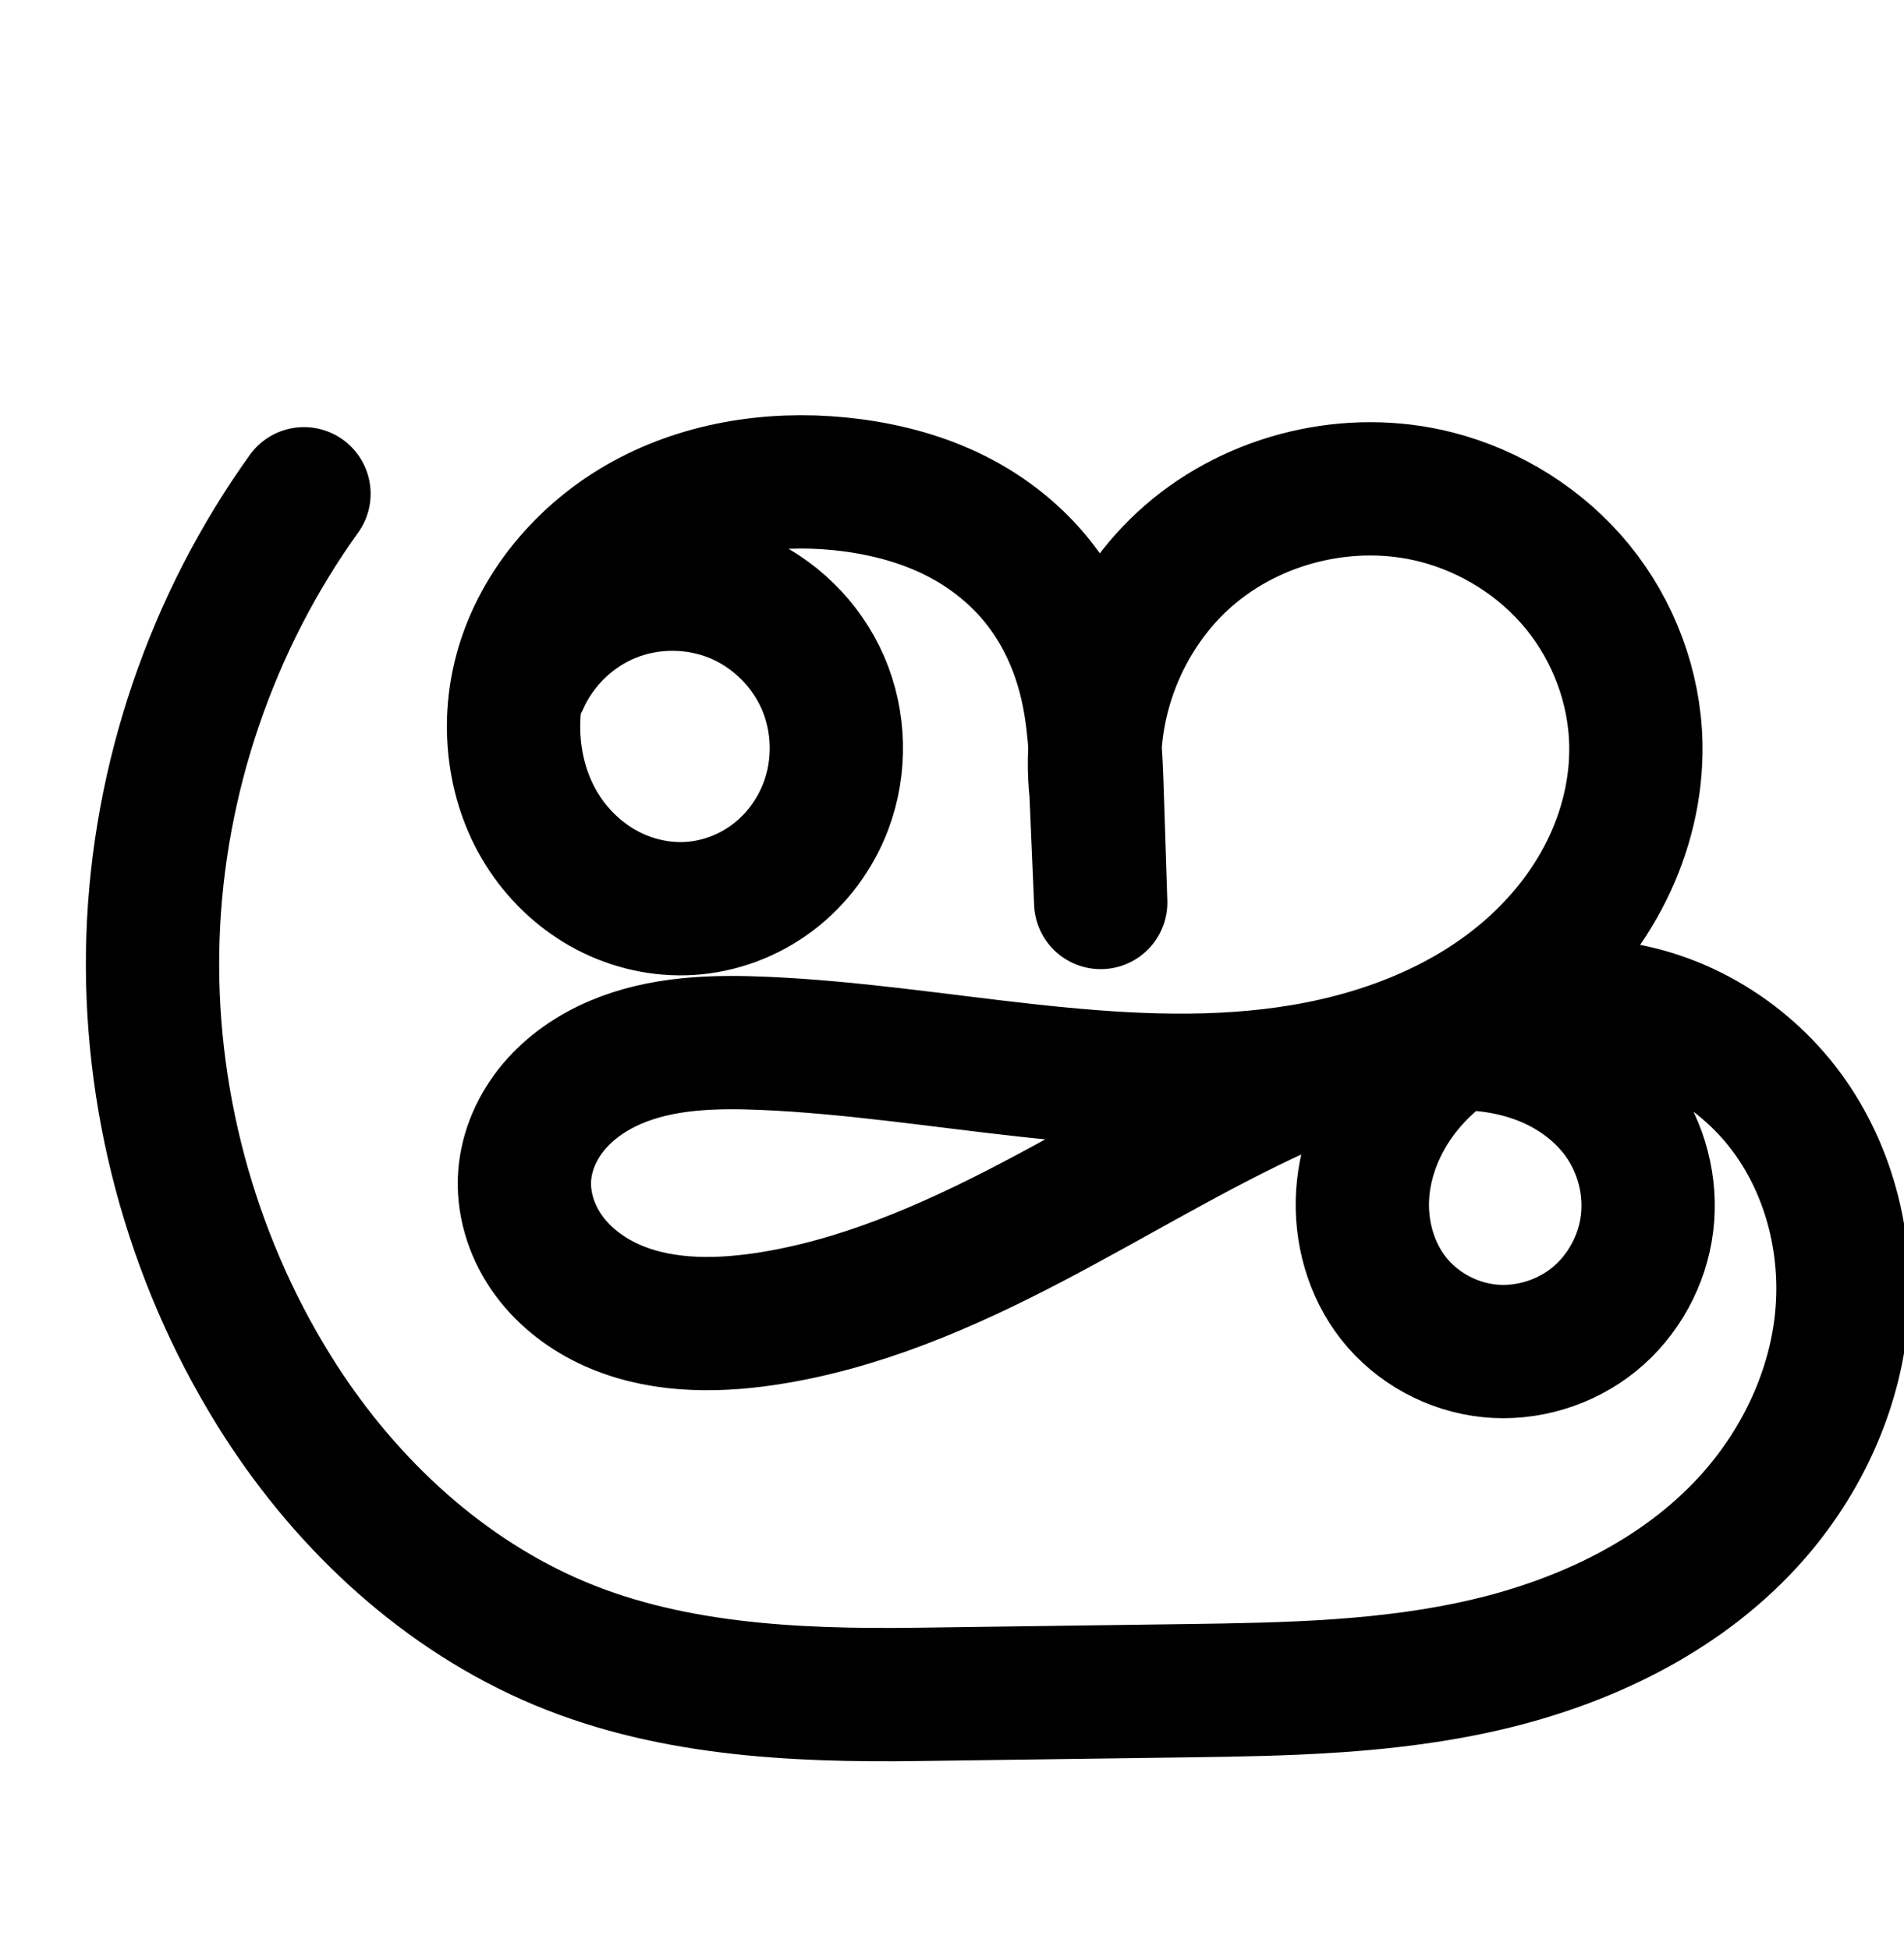 <?xml version="1.0" encoding="UTF-8" standalone="no"?>
<!-- Created with Inkscape (http://www.inkscape.org/) -->

<svg
   xmlns:dc="http://purl.org/dc/elements/1.1/"
   xmlns:cc="http://creativecommons.org/ns#"
   xmlns:rdf="http://www.w3.org/1999/02/22-rdf-syntax-ns#"
   xmlns:svg="http://www.w3.org/2000/svg"
   xmlns="http://www.w3.org/2000/svg"
   xmlns:sodipodi="http://sodipodi.sourceforge.net/DTD/sodipodi-0.dtd"
   xmlns:inkscape="http://www.inkscape.org/namespaces/inkscape"
   width="2000"
   height="2048"
   id="svg2992"
   version="1.1"
   inkscape:version="0.91 r13725"
   sodipodi:docname="ജ്ര.svg">
  <defs
     id="defs5498">
    <inkscape:path-effect
       effect="spiro"
       id="path-effect4142-0-1-0"
       is_visible="true" />
    <inkscape:path-effect
       effect="spiro"
       id="path-effect4142-0-1-0-6"
       is_visible="true" />
    <inkscape:path-effect
       effect="spiro"
       id="path-effect4142-0-1-0-6-7"
       is_visible="true" />
    <inkscape:path-effect
       effect="spiro"
       id="path-effect4142-0-1-0-6-9"
       is_visible="true" />
    <inkscape:path-effect
       effect="spiro"
       id="path-effect4142-0-1-0-6-9-0"
       is_visible="true" />
    <inkscape:path-effect
       effect="spiro"
       id="path-effect4142-0-1-0-6-3"
       is_visible="true" />
    <inkscape:path-effect
       effect="spiro"
       id="path-effect4142-0-1-0-6-9-7"
       is_visible="true" />
  </defs>
  <sodipodi:namedview
     inkscape:window-height="845"
     inkscape:window-width="1600"
     inkscape:pageshadow="2"
     inkscape:pageopacity="0.0"
     borderopacity="1.0"
     bordercolor="#666666"
     pagecolor="#ffffff"
     id="base"
     showgrid="true"
     showguides="true"
     inkscape:guide-bbox="true"
     inkscape:zoom="0.227"
     inkscape:cx="-2153.0252"
     inkscape:cy="-294.8545"
     inkscape:window-x="1600"
     inkscape:window-y="0"
     inkscape:current-layer="layer1-1"
     inkscape:window-maximized="1">
    <sodipodi:guide
       orientation="horizontal"
       position="0,600"
       id="guide5596" />
    <inkscape:grid
       type="xygrid"
       id="grid3769"
       empspacing="3"
       visible="true"
       enabled="true"
       snapvisiblegridlinesonly="true"
       spacingx="4px"
       units="px"
       dotted="true"
       spacingy="4px" />
    <sodipodi:guide
       orientation="0,1"
       position="-1040,1600"
       id="guide2985" />
    <sodipodi:guide
       position="3216,1710"
       orientation="0,1"
       id="guide4164"
       inkscape:label=""
       inkscape:color="rgb(0,0,255)" />
    <sodipodi:guide
       position="-2640,1624"
       orientation="0,1"
       id="guide4149"
       inkscape:label=""
       inkscape:color="rgb(0,0,255)" />
  </sodipodi:namedview>
  <g
     inkscape:label="Layer 1"
     inkscape:groupmode="layer"
     id="layer1"
     transform="translate(0,1048)">
    <g
       id="layer1-1"
       inkscape:label="Layer 1"
       transform="translate(-152.862,6.173)">
      <path
         style="fill:none;fill-rule:evenodd;stroke:#000000;stroke-width:140;stroke-linecap:round;stroke-linejoin:round;stroke-miterlimit:4;stroke-dasharray:none;stroke-opacity:1"
         d="m 701.799,-338.693 c 18.04,-40.43 52.281,-73.354 93.388,-89.795 41.106,-16.441 88.608,-16.21 129.553,0.628 40.945,16.839 74.866,50.093 92.513,90.696 17.647,40.603 18.82,88.091 3.197,129.515 -11.147,29.557 -30.641,55.968 -55.832,75.027 -25.191,19.059 -56.021,30.658 -87.552,32.552 -29.729,1.786 -59.84,-5.027 -86.212,-18.864 -26.373,-13.837 -48.981,-34.604 -65.551,-59.351 -33.14,-49.494 -40.903,-113.991 -25.111,-171.424 19.226,-69.917 71.668,-128.486 136.082,-161.787 64.413,-33.301 139.737,-42.511 211.629,-33.046 37.852,4.984 75.236,15.104 109.313,32.317 34.077,17.214 64.608,41.647 88.009,71.813 23.4,30.166 39.357,65.788 48.209,102.925 8.852,37.138 10.598,75.549 11.834,113.707 l 3.805,117.461 -4.929,-115.779 c -10.059,-91.962 27.496,-187.849 97.336,-248.518 69.84,-60.669 170.036,-84.445 259.688,-61.624 57.869,14.731 110.962,48.087 148.755,94.321 37.792,46.234 59.965,105.161 61.257,164.862 0.995,45.947 -10.169,91.898 -30.574,133.078 -20.405,41.18 -49.911,77.622 -84.816,107.519 -69.81,59.793 -159.774,92.54 -250.78,105.445 -182.012,25.811 -365.551,-23.342 -549.21,-31.355 -53.174,-2.32 -108.102,-0.853 -156.995,20.179 -24.447,10.516 -47.012,25.949 -64.152,46.307 -17.141,20.357 -28.654,45.779 -30.652,72.316 -2.119,28.131 6.57,56.63 22.432,79.959 15.862,23.329 38.618,41.592 64.012,53.879 50.789,24.573 110.046,25.179 165.853,16.874 98.334,-14.635 191.02,-54.941 279.132,-100.985 88.112,-46.044 173.091,-98.255 263.618,-139.349 58.723,-26.657 121.151,-48.829 185.642,-48.953 32.245,-0.062 64.693,5.522 94.308,18.277 29.615,12.755 56.318,32.85 75.171,59.009 22.979,31.884 33.587,72.52 28.789,111.528 -4.797,39.008 -25.026,75.965 -55.512,100.769 -30.486,24.804 -70.925,37.103 -110.026,33.139 -39.101,-3.964 -76.356,-24.224 -100.674,-55.098 -24.052,-30.536 -35.039,-70.501 -32.515,-109.289 2.524,-38.789 18.09,-76.244 41.782,-107.06 23.796,-30.951 55.754,-55.483 91.587,-70.982 35.833,-15.5 75.453,-21.988 114.401,-19.285 77.896,5.407 151.505,48.444 197.828,111.302 46.323,62.858 65.657,144.063 56.848,221.648 -8.81,77.584 -44.882,151.145 -97.704,208.65 -71.466,77.802 -171.217,125.401 -274.072,149.512 -102.855,24.111 -209.429,26.1 -315.063,27.533 l -282.303,3.829 C 985.594,727.129 850.065,720.696 729.563,666.939 609.06,613.183 509.803,517.732 440.283,405.582 352.614,264.151 307.913,96.469 313.546,-69.835 319.179,-236.139 375.125,-400.411 472.164,-535.586"
         id="path4140-7-4-0-2"
         inkscape:path-effect="#path-effect4142-0-1-0-6"
         inkscape:original-d="m 701.79891,-338.69343 c 31.926,35.2199 288.0677,79.0066 318.65119,131.0443 32.9639,56.0879 -84.35269,116.823599 -143.38479,107.5786 -100.7544,-15.7792 -199.3102,-150.155 -176.8737,-249.6388 29.2294,-129.6034 217.2919,-220.1777 347.71059,-194.8329 134.5655,26.1507 252.9852,230.1148 257.3643,320.7633 l 3.8049,117.4608 -4.9288,-115.7788 c 14.3471,-178.2047 199.9837,-323.8838 357.0236,-310.1413 110.7726,9.6937 240.6714,152.298 210.0113,259.1834 -88.965,310.146003 -620.4346,183.871499 -915.37969,314.687303 -87.6101,38.8574 -250.1377,42.9752 -251.7995,138.801497 -1.6986,97.9464 154.5164,144.7581 252.2965,150.7114 197.49469,12.0244 347.69649,-207.12814 542.75069,-240.333397 117.0655,-19.92878 320.2463,-85.1800212 355.1207,28.333297 29.7888,96.96019 -146.9388,236.17718 -237.4228,190.3373 -64.3909,-32.6209 -59.3134,-193.83181 9.2671,-216.348997 183.4236,-60.223861 420.1564,266.942537 362.959,451.332277 -60.7517,195.84802 -459.8639,175.29082 -589.1352,177.0443 l -282.3028,3.82925 C 858.24774,728.85642 570.32549,618.68385 440.28344,405.58209 c -163.51341,-267.95176 31.88064,-941.1677 31.88064,-941.1677"
         inkscape:connector-curvature="0"
         sodipodi:nodetypes="csaaasccaaaaaaaaaassac" />
      <path
         style="color:#000000;font-style:normal;font-variant:normal;font-weight:normal;font-stretch:normal;font-size:medium;line-height:normal;font-family:sans-serif;text-indent:0;text-align:start;text-decoration:none;text-decoration-line:none;text-decoration-style:solid;text-decoration-color:#000000;letter-spacing:normal;word-spacing:normal;text-transform:none;direction:ltr;block-progression:tb;writing-mode:lr-tb;baseline-shift:baseline;text-anchor:start;white-space:normal;clip-rule:nonzero;display:inline;overflow:visible;visibility:visible;opacity:1;isolation:auto;mix-blend-mode:normal;color-interpolation:sRGB;color-interpolation-filters:linearRGB;solid-color:#000000;solid-opacity:1;fill:#000000;fill-opacity:1;fill-rule:evenodd;stroke:none;stroke-width:140;stroke-linecap:round;stroke-linejoin:round;stroke-miterlimit:4;stroke-dasharray:none;stroke-dashoffset:0;stroke-opacity:1;color-rendering:auto;image-rendering:auto;shape-rendering:auto;text-rendering:auto;enable-background:accumulate"
         d="m 657.27,1445.902 c -64.308,0.135 -129.509,13.59 -189.143,44.42 -80.389,41.56 -146.226,113.749 -171.43,205.408 -20.9,76.005 -11.532,160.276 34.439,228.932 22.875,34.162 53.879,62.811 91.193,82.389 37.413,19.629 79.742,29.346 122.932,26.752 45.879,-2.756 89.382,-19.208 125.59,-46.602 36.148,-27.349 63.299,-64.263 79.096,-106.15 22.263,-59.033 20.653,-124.254 -4.496,-182.117 -20.616,-47.434 -55.656,-86.652 -99.756,-112.477 18.893,-0.791 38.038,-0.103 57.068,2.402 31.606,4.161 61.347,12.495 86.889,25.396 25.302,12.781 47.715,30.907 64.262,52.238 16.489,21.256 28.632,47.748 35.426,76.25 3.894,16.335 6.106,34.494 7.59,53.926 -0.66,16.101 -0.282,32.294 1.287,48.5 l 4.918,115.488 a 70.007,70.007 0 0 0 139.9,-5.242 l -3.805,-117.461 c -0.433,-13.353 -1.061,-27.395 -1.934,-41.719 4.604,-56.609 31.944,-113.396 74.088,-150.006 51.652,-44.869 130.209,-63.511 196.514,-46.633 43.307,11.024 83.922,36.652 111.824,70.787 27.837,34.055 44.532,78.698 45.471,122.076 0.727,33.608 -7.596,68.765 -23.312,100.484 -15.78,31.846 -39.266,61.139 -67.629,85.432 -56.833,48.679 -134.015,77.808 -215.072,89.303 -163.304,23.158 -342.247,-23.513 -536.33,-31.98 -56.555,-2.467 -122.418,-2.275 -187.707,25.809 -32.922,14.161 -64.63,35.346 -90.039,65.523 -25.686,30.507 -43.649,68.873 -46.908,112.147 -3.461,45.953 10.264,89.154 34.348,124.574 23.814,35.024 56.294,60.541 91.412,77.531 69.598,33.673 143.211,32.54 206.645,23.1 110.509,-16.447 210.139,-60.572 301.248,-108.182 88.044,-46.009 169.48,-95.533 251.869,-133.746 -2.644,12.121 -4.515,24.518 -5.34,37.193 -3.581,55.033 11.366,111.43 47.375,157.147 36.61,46.481 90.131,75.502 148.605,81.43 58.374,5.918 116.058,-11.704 161.264,-48.484 45.131,-36.72 73.757,-89.17 80.811,-146.523 5.324,-43.293 -2.003,-86.564 -20.354,-125.197 15.708,11.942 29.832,25.983 41.397,41.676 34.761,47.169 50.543,111.487 43.647,172.223 -6.952,61.228 -36.26,121.898 -79.703,169.193 -59.136,64.379 -145.781,106.979 -238.496,128.713 -93.228,21.854 -194.643,24.262 -300.037,25.691 l -282.303,3.83 c -129.012,1.75 -253.936,-5.687 -358.502,-52.334 C 316.672,2619.989 226.949,2534.609 163.779,2432.701 83.549,2303.272 42.351,2148.726 47.506,1996.535 52.661,1844.344 104.225,1692.94 193.029,1569.236 A 70.007,70.007 0 1 0 79.299,1487.592 c -105.275,146.646 -165.602,323.786 -171.713,504.203 -6.111,180.417 42.091,361.234 137.201,514.668 75.868,122.393 184.661,227.914 320.258,288.404 136.439,60.865 282.574,66.294 417.436,64.465 l 282.303,-3.828 c 105.874,-1.436 217.607,-3.006 330.09,-29.373 112.995,-26.488 225.852,-79.085 309.649,-170.311 62.2,-67.715 105.038,-154.167 115.705,-248.107 10.723,-94.433 -12.166,-192.525 -70.051,-271.072 -50.679,-68.769 -125.805,-118.191 -210.59,-134.508 10.221,-14.943 19.588,-30.579 27.74,-47.031 25.093,-50.641 39.096,-107.385 37.834,-165.672 -1.646,-76.024 -29.296,-149.236 -77.043,-207.649 -47.682,-58.333 -113.252,-99.418 -185.684,-117.855 -112.999,-28.765 -234.834,0.145 -322.861,76.613 -17.609,15.297 -33.436,32.26 -47.527,50.441 -2.461,-3.455 -4.895,-6.924 -7.512,-10.297 -30.254,-39.002 -68.903,-69.742 -111.756,-91.389 -42.612,-21.525 -87.642,-33.432 -131.738,-39.238 -20.998,-2.765 -42.334,-4.199 -63.77,-4.154 z m -133.586,247.615 c 13.337,0.065 26.662,2.521 38.432,7.361 23.54,9.681 44.794,30.516 54.939,53.859 10.146,23.343 10.88,53.096 1.898,76.912 -6.496,17.226 -18.336,33.135 -32.57,43.904 -14.174,10.724 -32.331,17.468 -49.516,18.5 -16.268,0.977 -34.16,-2.932 -49.492,-10.977 -15.431,-8.096 -29.642,-20.979 -39.908,-36.31 -15.867,-23.696 -22.953,-56.161 -20.262,-87.768 a 70.007,70.007 0 0 0 2.52,-5.17 c 10.372,-23.244 31.824,-43.872 55.457,-53.324 11.816,-4.726 25.165,-7.053 38.502,-6.988 z m 56.895,481.439 c 11.634,-0.17 23.72,0.066 36.168,0.609 94.6,4.127 193.675,21.346 296.785,31.539 -15.56,8.525 -31.069,16.94 -46.523,25.016 -85.115,44.478 -170.859,80.965 -257.018,93.787 -48.18,7.17 -93.08,4.824 -125.061,-10.648 -15.671,-7.582 -28.703,-18.593 -36.613,-30.227 -7.64,-11.237 -11.292,-25.033 -10.516,-35.342 0.738,-9.8 5.802,-22.281 14.396,-32.488 8.872,-10.537 22.295,-20.218 38.266,-27.088 24.373,-10.484 55.212,-14.648 90.115,-15.158 z m 786.889,1.785 c 17.232,1.623 33.542,5.527 47.838,11.684 19.124,8.237 35.608,21.127 46.072,35.647 12.459,17.287 18.654,41.302 16.102,62.057 -2.541,20.662 -14.372,42.127 -30.213,55.016 -15.766,12.827 -38.961,19.803 -58.789,17.793 -19.728,-2 -40.716,-13.499 -52.742,-28.768 -12.094,-15.355 -19.121,-38.888 -17.654,-61.432 1.503,-23.094 11.409,-48.107 27.426,-68.939 6.401,-8.325 13.82,-16.051 21.961,-23.057 z"
         id="path4140-7-4-0-2-0"
         inkscape:connector-curvature="0" />
      <path
         style="fill:none;fill-rule:evenodd;stroke:#000000;stroke-width:70;stroke-linecap:round;stroke-linejoin:round;stroke-miterlimit:4;stroke-dasharray:none;stroke-opacity:1"
         d="m -3137.223,-357.558 c 19.422,-42.985 56.017,-77.918 99.856,-95.324 43.84,-17.406 94.43,-17.089 138.048,0.866 43.618,17.955 79.771,53.344 98.653,96.569 18.882,43.225 20.279,93.797 3.812,137.998 -11.795,31.662 -32.551,59.998 -59.471,80.415 -26.921,20.417 -59.948,32.788 -93.686,34.605 -31.63,1.703 -63.599,-5.834 -91.519,-20.794 -27.92,-14.959 -51.772,-37.232 -69.278,-63.63 -35.011,-52.797 -43.459,-121.015 -28.133,-182.484 19.076,-76.507 73.522,-142.226 142.373,-180.654 68.851,-38.428 150.931,-50.464 229.036,-39.657 41.167,5.697 81.664,17.658 118.249,37.376 36.584,19.717 69.001,47.289 93.671,80.734 24.67,33.446 41.306,72.478 50.548,112.997 9.242,40.519 11.093,82.308 12.438,123.846 l 4.064,125.586 -5.265,-123.788 c -14.345,-85.189 9.192,-176.052 63.094,-243.563 53.901,-67.51 137.299,-110.58 223.55,-115.451 82.466,-4.657 166.499,25.633 226.441,82.458 59.943,56.825 94.732,139.504 92.597,222.073 -1.258,48.65 -14.848,96.731 -37.685,139.706 -22.837,42.975 -54.793,80.88 -92.16,112.059 -74.734,62.357 -169.716,96.976 -265.979,111.36 -192.527,28.768 -387.421,-19.258 -581.944,-26.669 -56.769,-2.163 -115.364,-0.508 -167.558,21.924 -26.097,11.216 -50.199,27.657 -68.532,49.355 -18.332,21.698 -30.679,48.804 -32.871,77.124 -2.328,30.063 6.914,60.544 23.841,85.498 16.927,24.954 41.241,44.492 68.38,57.633 54.279,26.282 117.625,26.911 177.271,18.006 105.045,-15.683 204.039,-58.797 298.15,-108.026 94.111,-49.229 184.88,-105.035 281.593,-148.932 62.724,-28.47 129.411,-52.137 198.294,-52.259 34.442,-0.061 69.099,5.908 100.731,19.532 31.632,13.625 60.155,35.084 80.299,63.02 24.562,34.061 35.912,77.476 30.803,119.157 -5.109,41.682 -26.704,81.18 -59.265,107.699 -32.561,26.519 -75.763,39.682 -117.545,35.468 -41.782,-4.214 -81.599,-25.843 -107.598,-58.82 -25.732,-32.639 -37.487,-75.372 -34.788,-116.847 2.7,-41.475 19.35,-81.521 44.686,-114.468 25.448,-33.092 59.622,-59.32 97.938,-75.89 38.316,-16.57 80.681,-23.504 122.326,-20.609 83.29,5.79 161.994,51.823 211.502,119.052 49.509,67.229 70.139,154.076 60.653,237.026 -9.487,82.951 -48.149,161.572 -104.722,222.974 -59.454,64.529 -138.287,109.883 -222.539,134.385 -84.252,24.502 -173.015,27.715 -260.75,28.906 l -301.543,4.094 c -123.092,1.671 -247.153,1.785 -367.905,-22.161 -120.752,-23.946 -237.467,-72.127 -335.375,-146.749 -97.908,-74.622 -175.905,-174.763 -225.77,-287.315 -49.865,-112.552 -71.917,-236.558 -70.313,-359.651 2.453,-188.193 60.117,-375.337 164.01,-532.273"
         id="path4140-7-4-0-2-3"
         inkscape:path-effect="#path-effect4142-0-1-0-6-9"
         inkscape:original-d="m -3137.2232,-357.55813 c 34.1019,37.65625 307.7013,84.47191 340.3692,140.10934 35.2106,59.9678 -90.1018,124.904919 -153.1573,115.02039 -107.6215,-16.87073 -211.6216,-160.29355 -188.9288,-266.90766 29.9674,-140.79111 230.0062,-247.24294 371.4093,-220.31054 147.0101,28.00036 270.2277,258.03308 274.9052,354.95223 l 4.0643,125.58619 -5.2648,-123.78784 c 15.325,-190.53208 133.8556,-348.69403 286.6433,-359.01395 146.6824,-9.90754 350.4561,160.91068 319.0386,304.53102 -73.6581,336.716859 -662.7211,196.590879 -977.7685,336.455927 -93.5813,41.545372 -267.1861,45.948033 -268.9612,148.403143 -1.8144,104.72188 165.0476,154.7718 269.4921,161.13692 210.9551,12.85619 371.3941,-221.45631 579.7425,-256.95855 125.0442,-21.307361 342.0731,-91.072383 379.3244,30.29326 31.8191,103.66745 -156.9536,252.51483 -253.6047,203.50396 -68.7795,-34.87747 -63.3559,-207.24021 9.8987,-231.31502 195.9251,-64.389873 445.5249,284.48772 387.6969,482.55336 -47.6567,163.2283 -345.2064,161.41661 -483.2884,163.29141 l -301.5435,4.09419 c -515.982,-0.25243 -960.5333,-296.45707 -999.3626,-815.876738 -11.3257,-185.310422 164.0095,-532.273312 164.0095,-532.273312"
         inkscape:connector-curvature="0"
         sodipodi:nodetypes="csaaasccaaaaaaaaaasccc" />
      <path
         style="color:#000000;font-style:normal;font-variant:normal;font-weight:normal;font-stretch:normal;font-size:medium;line-height:normal;font-family:sans-serif;text-indent:0;text-align:start;text-decoration:none;text-decoration-line:none;text-decoration-style:solid;text-decoration-color:#000000;letter-spacing:normal;word-spacing:normal;text-transform:none;direction:ltr;block-progression:tb;writing-mode:lr-tb;baseline-shift:baseline;text-anchor:start;white-space:normal;clip-rule:nonzero;display:inline;overflow:visible;visibility:visible;opacity:1;isolation:auto;mix-blend-mode:normal;color-interpolation:sRGB;color-interpolation-filters:linearRGB;solid-color:#000000;solid-opacity:1;fill:#000000;fill-opacity:1;fill-rule:evenodd;stroke:none;stroke-width:200;stroke-linecap:round;stroke-linejoin:round;stroke-miterlimit:4;stroke-dasharray:none;stroke-dashoffset:0;stroke-opacity:1;color-rendering:auto;image-rendering:auto;shape-rendering:auto;text-rendering:auto;enable-background:accumulate"
         d="m 3098.768,-718.031 c -68.497,0.125 -138.306,14.45 -202.793,47.789 -87.235,45.099 -158.812,123.129 -186.578,224.105 -23.089,83.965 -13.033,176.706 38.438,253.574 25.577,38.197 60.18,70.228 102.184,92.266 42.145,22.112 89.711,33.074 138.67,30.133 52.028,-3.125 100.961,-21.659 141.891,-52.625 40.844,-30.902 71.275,-72.316 89.064,-119.488 25.109,-66.58 23.311,-139.402 -5.053,-204.662 -9.571,-22.021 -21.89,-42.368 -36.469,-60.77 14.313,3.91 27.698,8.801 39.631,14.828 21.541,10.881 40.474,26.303 54.084,43.848 l -0,0 c 13.527,17.438 24.038,40.017 29.949,64.818 2.941,12.34 4.913,26.344 6.309,41.85 -0.751,18.606 -0.17,37.351 1.832,56.127 l 4.863,114.26 a 100.01,100.01 0 0 0 199.857,-7.492 l -3.805,-117.461 c -0.451,-13.924 -1.108,-28.888 -2.07,-44.299 4.674,-47.271 27.858,-95.363 62.488,-125.445 43.771,-38.023 113.498,-54.041 169.475,-38.932 36.593,9.877 71.515,32.584 95.361,62.004 23.843,29.416 38.81,68.263 40.855,106.041 3.238,59.807 -26.554,127.934 -75.453,176.004 -50.206,49.354 -121.747,83.447 -199.482,100.799 -157.086,35.064 -339.106,2.968 -538.35,-1.496 -56.647,-1.269 -126.084,-1.34 -197.859,29.25 -36.284,15.464 -71.856,38.701 -100.969,72.701 -29.522,34.478 -50.643,78.088 -54.863,128.479 -4.509,53.84 11.209,103.674 38.834,144.545 27.231,40.287 64.023,69.04 103.465,88.076 77.947,37.619 157.912,35.416 224.631,25.307 115.513,-17.503 217.975,-63.214 310.336,-111.414 71.383,-37.252 137.554,-76.139 202.326,-109.301 -0.476,57.048 16.554,114.354 54.34,162.178 41.918,53.053 102.382,85.74 169.107,92.469 66.585,6.715 131.609,-13.176 183.096,-55.057 48.683,-39.599 80.134,-94.695 90.15,-155.814 5.052,23.541 6.687,48.143 4.076,72.137 -5.887,54.098 -31.667,109.237 -70.416,152.744 -51.882,58.254 -129.468,100.032 -214.807,123.594 -86.085,23.767 -181.522,30.761 -281.756,33.521 -54.171,1.492 -107.686,1.846 -160.438,0.021 -142.86,-4.942 -283.194,-26.378 -411.483,-73.816 -127.886,-47.289 -244.77,-121.903 -329.633,-220.812 -103.979,-121.19 -161.676,-284.905 -156.654,-444.51 5.022,-159.604 72.898,-319.37 184.291,-433.783 a 100.01,100.01 0 1 0 -143.301,-139.516 c -147.323,151.317 -234.249,355.923 -240.891,567.008 -6.642,211.085 67.25,420.753 204.768,581.033 111.267,129.684 257.435,220.991 412.055,278.166 154.217,57.026 315.771,80.64 473.932,86.111 58.299,2.017 115.955,1.589 172.859,0.021 105.445,-2.904 217.227,-9.666 329.478,-40.658 112.997,-31.198 225.968,-87.965 310.932,-183.363 64.486,-72.406 108.984,-163.913 119.889,-264.125 10.982,-100.924 -13.259,-205.458 -75.537,-290.324 -51.652,-70.386 -126.431,-122.141 -212.244,-142.885 50.533,-73.955 80.418,-163.158 75.277,-258.104 -4.379,-80.866 -34.217,-158.274 -85.191,-221.162 -50.971,-62.885 -120.494,-108.072 -198.613,-129.158 -123.543,-33.347 -256.149,-2.886 -352.754,81.033 -9.534,8.282 -18.458,17.096 -27.043,26.176 -30.161,-33.352 -66.027,-60.159 -105.127,-79.91 -46.27,-23.373 -94.573,-36.045 -141.346,-42.203 -22.294,-2.935 -44.982,-4.471 -67.814,-4.43 z m -133.603,307.709 c 9.568,0.046 19.128,1.727 27.168,5.033 16.081,6.613 31.903,22.124 38.834,38.07 6.931,15.946 7.477,38.1 1.342,54.369 -4.503,11.941 -13.062,23.348 -22.6,30.564 -9.453,7.152 -22.178,11.818 -33.213,12.48 -10.499,0.631 -23.155,-2.034 -33.756,-7.596 -10.742,-5.636 -21.356,-15.141 -28.92,-26.438 l 0,0 c -10.785,-16.106 -16.532,-39.71 -15.625,-63.281 a 100.01,100.01 0 0 0 0.35,-0.74 c 7.085,-15.878 23.057,-31.236 39.201,-37.693 8.072,-3.228 17.649,-4.816 27.217,-4.77 z m 94.019,548.016 c 66.68,1.494 136.592,8.054 209.062,13.146 -74.85,37.364 -148.785,66.531 -221.307,77.52 -45.055,6.827 -83.873,3.834 -107.738,-7.684 -11.464,-5.533 -20.272,-13.412 -24.695,-19.955 -4.028,-5.96 -5.439,-13.368 -5.231,-15.855 0.206,-2.457 2.507,-9.286 7.477,-15.09 5.379,-6.282 14.965,-13.467 27.467,-18.795 25.796,-10.994 65.575,-14.394 114.965,-13.287 z m 760.236,2.809 c 9.373,1.728 18.045,4.276 25.658,7.555 14.619,6.295 26.712,16.093 33.566,25.611 7.928,11.009 12.218,27.878 10.625,40.789 -1.577,12.782 -9.805,27.589 -19.365,35.365 -9.455,7.691 -25.25,12.388 -36.826,11.221 -11.435,-1.153 -25.462,-8.885 -32.246,-17.471 -6.997,-8.855 -12.337,-25.335 -11.334,-40.855 1.054,-16.297 8.526,-35.896 21.211,-52.281 2.659,-3.435 5.609,-6.734 8.711,-9.934 z"
         id="path4140-7-4-0-2-8"
         inkscape:connector-curvature="0" />
      <path
         style="color:#000000;font-style:normal;font-variant:normal;font-weight:normal;font-stretch:normal;font-size:medium;line-height:normal;font-family:sans-serif;text-indent:0;text-align:start;text-decoration:none;text-decoration-line:none;text-decoration-style:solid;text-decoration-color:#000000;letter-spacing:normal;word-spacing:normal;text-transform:none;direction:ltr;block-progression:tb;writing-mode:lr-tb;baseline-shift:baseline;text-anchor:start;white-space:normal;clip-rule:nonzero;display:inline;overflow:visible;visibility:visible;opacity:1;isolation:auto;mix-blend-mode:normal;color-interpolation:sRGB;color-interpolation-filters:linearRGB;solid-color:#000000;solid-opacity:1;fill:#000000;fill-opacity:1;fill-rule:evenodd;stroke:none;stroke-width:70;stroke-linecap:round;stroke-linejoin:round;stroke-miterlimit:4;stroke-dasharray:none;stroke-dashoffset:0;stroke-opacity:1;color-rendering:auto;image-rendering:auto;shape-rendering:auto;text-rendering:auto;enable-background:accumulate"
         d="M -3583.137 2399.115 A 35.004 35.004 0 0 0 -3611.533 2415.195 C -3719.204 2577.84 -3778.813 2771.293 -3781.356 2966.332 C -3783.019 3093.911 -3760.218 3222.854 -3708.045 3340.617 C -3655.819 3458.498 -3574.28 3563.251 -3471.492 3641.592 C -3368.695 3719.94 -3247.027 3769.985 -3121.709 3794.836 C -2996.449 3819.676 -2869.91 3819.338 -2746.519 3817.662 L -2444.977 3813.568 C -2356.708 3812.37 -2264.721 3809.387 -2174.928 3783.273 C -2085.176 3757.172 -2000.787 3708.853 -1936.424 3638.996 C -1875.146 3572.488 -1833.091 3487.419 -1822.668 3396.283 C -1812.217 3304.901 -1834.62 3209.605 -1889.91 3134.525 C -1945.398 3059.178 -2032.597 3007.887 -2127.168 3001.312 C -2143.215 3000.197 -2159.334 3000.468 -2175.35 3001.918 C -2143.365 2971.758 -2115.675 2936.689 -2094.762 2897.336 C -2069.548 2849.889 -2054.407 2796.677 -2052.996 2742.111 C -2050.592 2649.117 -2089.165 2557.57 -2156.502 2493.734 C -2223.791 2429.945 -2316.664 2396.518 -2408.996 2401.732 C -2505.575 2407.187 -2597.568 2454.695 -2657.924 2530.289 C -2672.634 2548.713 -2685.262 2568.619 -2695.775 2589.543 C -2704.519 2570.957 -2714.914 2553.043 -2727.283 2536.273 C -2755.193 2498.435 -2791.537 2467.59 -2832.516 2445.504 C -2873.392 2423.474 -2917.903 2410.451 -2962.572 2404.269 C -3047.47 2392.522 -3136.993 2405.352 -3213.465 2448.033 C -3290.288 2490.911 -3351.02 2563.671 -3372.74 2650.781 C -3390.268 2721.078 -3381.068 2798.868 -3339.816 2861.076 C -3319.229 2892.122 -3291.252 2918.344 -3257.898 2936.215 C -3224.489 2954.115 -3186.399 2963.177 -3147.969 2961.107 C -3106.936 2958.898 -3067.494 2944.072 -3035.016 2919.439 C -3002.573 2894.834 -2977.996 2861.202 -2963.896 2823.356 C -2944.155 2770.363 -2945.797 2710.95 -2968.434 2659.129 C -2991.07 2607.307 -3033.545 2565.731 -3085.838 2544.205 C -3126.526 2527.456 -3171.526 2523.576 -3214.258 2532.481 C -3203.225 2523.82 -3191.561 2515.972 -3179.352 2509.158 C -3118.121 2474.984 -3043.482 2463.742 -2972.17 2473.609 C -2934.505 2478.821 -2898.022 2489.721 -2865.729 2507.125 C -2833.539 2524.474 -2805.049 2548.773 -2783.619 2577.826 C -2762.209 2606.852 -2747.327 2641.437 -2739.027 2677.828 C -2735.729 2692.29 -2733.624 2707.357 -2731.973 2722.711 C -2733.654 2748.014 -2732.598 2773.526 -2728.57 2798.736 L -2723.371 2920.965 A 35.004 35.004 0 0 0 -2653.42 2918.346 L -2657.484 2792.76 C -2658.236 2769.549 -2659.172 2745.633 -2661.545 2721.328 C -2656.668 2667.93 -2636.419 2615.543 -2603.223 2573.965 C -2555.776 2514.539 -2480.974 2475.909 -2405.051 2471.621 C -2332.451 2467.521 -2257.259 2494.674 -2204.662 2544.535 C -2152.114 2594.351 -2121.11 2668.158 -2122.975 2740.303 C -2124.079 2783.036 -2136.117 2825.985 -2156.578 2864.488 C -2177.068 2903.047 -2206.065 2937.571 -2240.254 2966.098 C -2308.679 3023.191 -2397.509 3056.048 -2488.982 3069.717 C -2672.464 3097.134 -2865.039 3050.284 -3064.422 3042.688 C -3122.785 3040.464 -3186.782 3041.494 -3247.133 3067.432 C -3277.447 3080.46 -3306.111 3099.762 -3328.578 3126.354 C -3351.185 3153.11 -3366.771 3186.675 -3369.611 3223.363 C -3372.63 3262.351 -3360.876 3300.199 -3339.838 3331.213 C -3318.935 3362.027 -3289.755 3385.201 -3257.748 3400.699 C -3194.053 3431.54 -3123.518 3431.293 -3060.055 3421.818 C -2948.921 3405.226 -2846.456 3360.201 -2750.85 3310.189 C -2655.303 3260.209 -2565.066 3204.805 -2471.014 3162.115 C -2444.575 3150.115 -2417.901 3139.44 -2391.193 3131.025 C -2412.69 3164.85 -2426.797 3203.785 -2429.475 3244.922 C -2432.703 3294.523 -2418.965 3345.478 -2387.246 3385.711 C -2355.097 3426.49 -2307.145 3452.494 -2255.676 3457.686 C -2204.257 3462.872 -2152.433 3447.044 -2112.516 3414.533 C -2072.636 3382.053 -2046.846 3334.807 -2040.613 3283.953 C -2034.386 3233.146 -2047.945 3181.423 -2077.768 3140.066 C -2099.437 3110.016 -2128.49 3086.903 -2160.623 3070.975 C -2151.094 3070.454 -2141.535 3070.481 -2132.025 3071.143 C -2060.016 3076.148 -1989.807 3116.923 -1946.277 3176.033 C -1902.55 3235.411 -1883.694 3313.809 -1892.217 3388.328 C -1900.768 3463.094 -1936.037 3535.268 -1987.906 3591.564 C -2042.451 3650.765 -2115.726 3693.154 -2194.479 3716.057 C -2273.189 3738.947 -2358.729 3742.39 -2445.93 3743.574 L -2747.473 3747.668 C -2870.267 3749.335 -2991.849 3749.226 -3108.094 3726.174 C -3224.28 3703.133 -3336.041 3656.814 -3429.061 3585.918 C -3522.09 3515.014 -3596.543 3419.486 -3644.047 3312.262 C -3691.603 3204.92 -3712.909 3085.852 -3711.363 2967.244 C -3708.999 2785.896 -3653.279 2605.064 -3553.166 2453.836 A 35.004 35.004 0 0 0 -3583.135 2399.115 L -3583.137 2399.115 z M -3168.318 2597.961 C -3149.124 2598.081 -3129.952 2601.743 -3112.481 2608.936 C -3077.537 2623.32 -3047.705 2652.52 -3032.578 2687.148 C -3017.452 2721.777 -3016.3 2763.507 -3029.492 2798.918 C -3038.983 2824.395 -3055.916 2847.437 -3077.314 2863.666 C -3098.677 2879.868 -3125.288 2889.785 -3151.732 2891.209 C -3176.561 2892.546 -3202.409 2886.532 -3224.84 2874.514 C -3247.327 2862.465 -3267.053 2844.142 -3281.477 2822.391 C -3305.825 2785.673 -3314.909 2738.043 -3309.223 2692.356 A 35.004 35.004 0 0 0 -3305.168 2685.439 C -3289.608 2651.003 -3259.412 2622.177 -3224.291 2608.232 C -3206.73 2601.26 -3187.513 2597.84 -3168.318 2597.961 z M -3097.865 3111.998 C -3087.706 3112.003 -3077.429 3112.243 -3067.084 3112.637 C -2915.799 3118.4 -2759.7 3150.761 -2600.428 3148.381 C -2662.546 3181.448 -2722.648 3216.44 -2783.295 3248.164 C -2875.91 3296.611 -2971.433 3337.812 -3070.389 3352.586 C -3126.217 3360.921 -3182.376 3359.418 -3227.238 3337.695 C -3249.509 3326.912 -3268.956 3311.009 -3281.908 3291.916 C -3294.725 3273.022 -3301.455 3249.907 -3299.818 3228.768 C -3298.273 3208.815 -3289.165 3188.168 -3275.107 3171.529 C -3260.91 3154.726 -3241.37 3141.146 -3219.49 3131.742 C -3186.462 3117.547 -3148.284 3112.716 -3107.982 3112.074 C -3104.624 3112.021 -3101.251 3111.996 -3097.865 3111.998 z M -2279.939 3113.133 C -2252.059 3113.869 -2224.716 3119.145 -2200.299 3129.662 C -2173.91 3141.028 -2150.494 3158.889 -2134.543 3181.01 C -2115.242 3207.776 -2106.102 3242.881 -2110.092 3275.438 C -2114.076 3307.948 -2131.477 3339.698 -2156.719 3360.256 C -2181.923 3380.783 -2216.504 3391.281 -2248.648 3388.039 C -2280.742 3384.802 -2312.425 3367.55 -2332.273 3342.373 C -2352.018 3317.328 -2361.792 3282.816 -2359.621 3249.469 C -2357.432 3215.845 -2343.614 3182.019 -2322.115 3154.062 C -2310.201 3138.569 -2295.858 3124.816 -2279.939 3113.133 z "
         transform="translate(152.862,-1054.173)"
         id="path4140-7-4-0-2-3-1" />
    </g>
  </g>
</svg>
